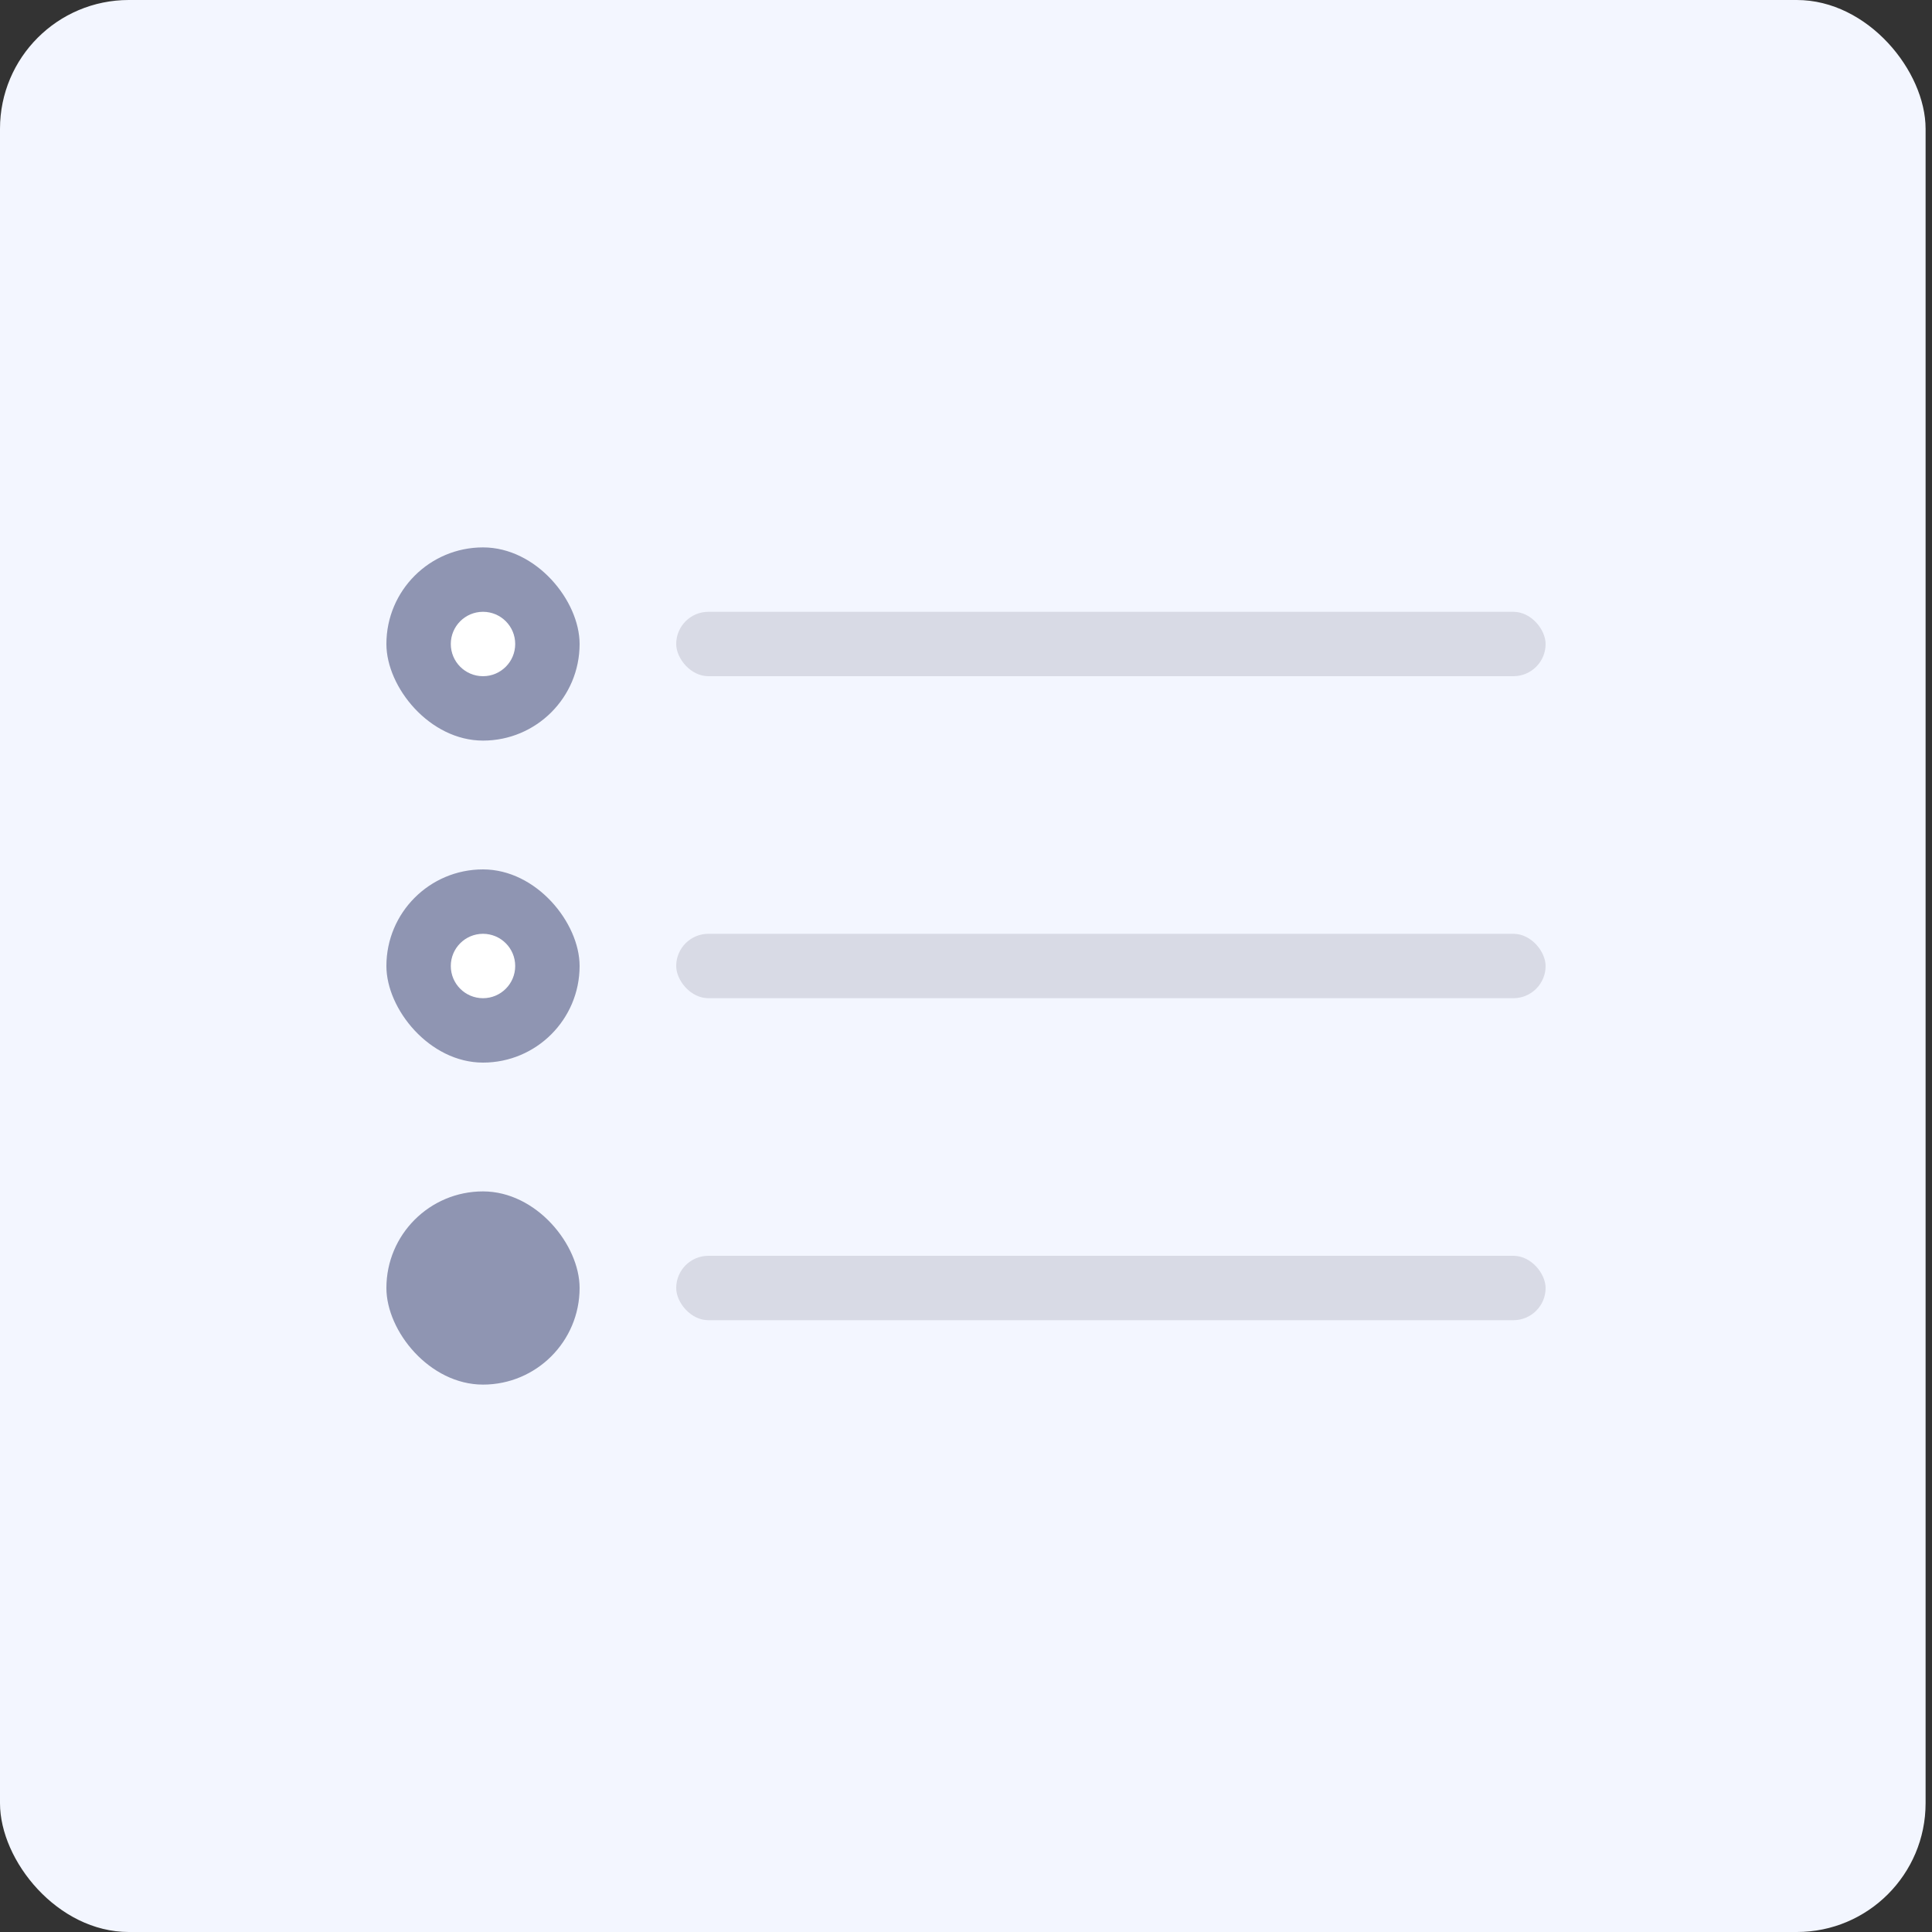 <svg width="60" height="60" viewBox="0 0 60 60" fill="none" xmlns="http://www.w3.org/2000/svg">
<rect x="0" y="0" width="60" height="60" fill="#333333" stroke="none"/>
<rect width="59.801" height="60" rx="4" fill="#F3F6FF"/>
<rect x="12" y="17" width="6" height="6" rx="3" fill="#8F95B2"/>
<rect x="21" y="19" width="27" height="2" rx="1" fill="#D8DAE5"/>
<circle cx="15" cy="20" r="1" fill="white"/>
<rect x="12" y="27" width="6" height="6" rx="3" fill="#8F95B2"/>
<rect x="21" y="29" width="27" height="2" rx="1" fill="#D8DAE5"/>
<circle cx="15" cy="30" r="1" fill="white"/>
<rect x="12" y="37" width="6" height="6" rx="3" fill="#8F95B2"/>
<rect x="21" y="39" width="27" height="2" rx="1" fill="#D8DAE5"/>
</svg>
